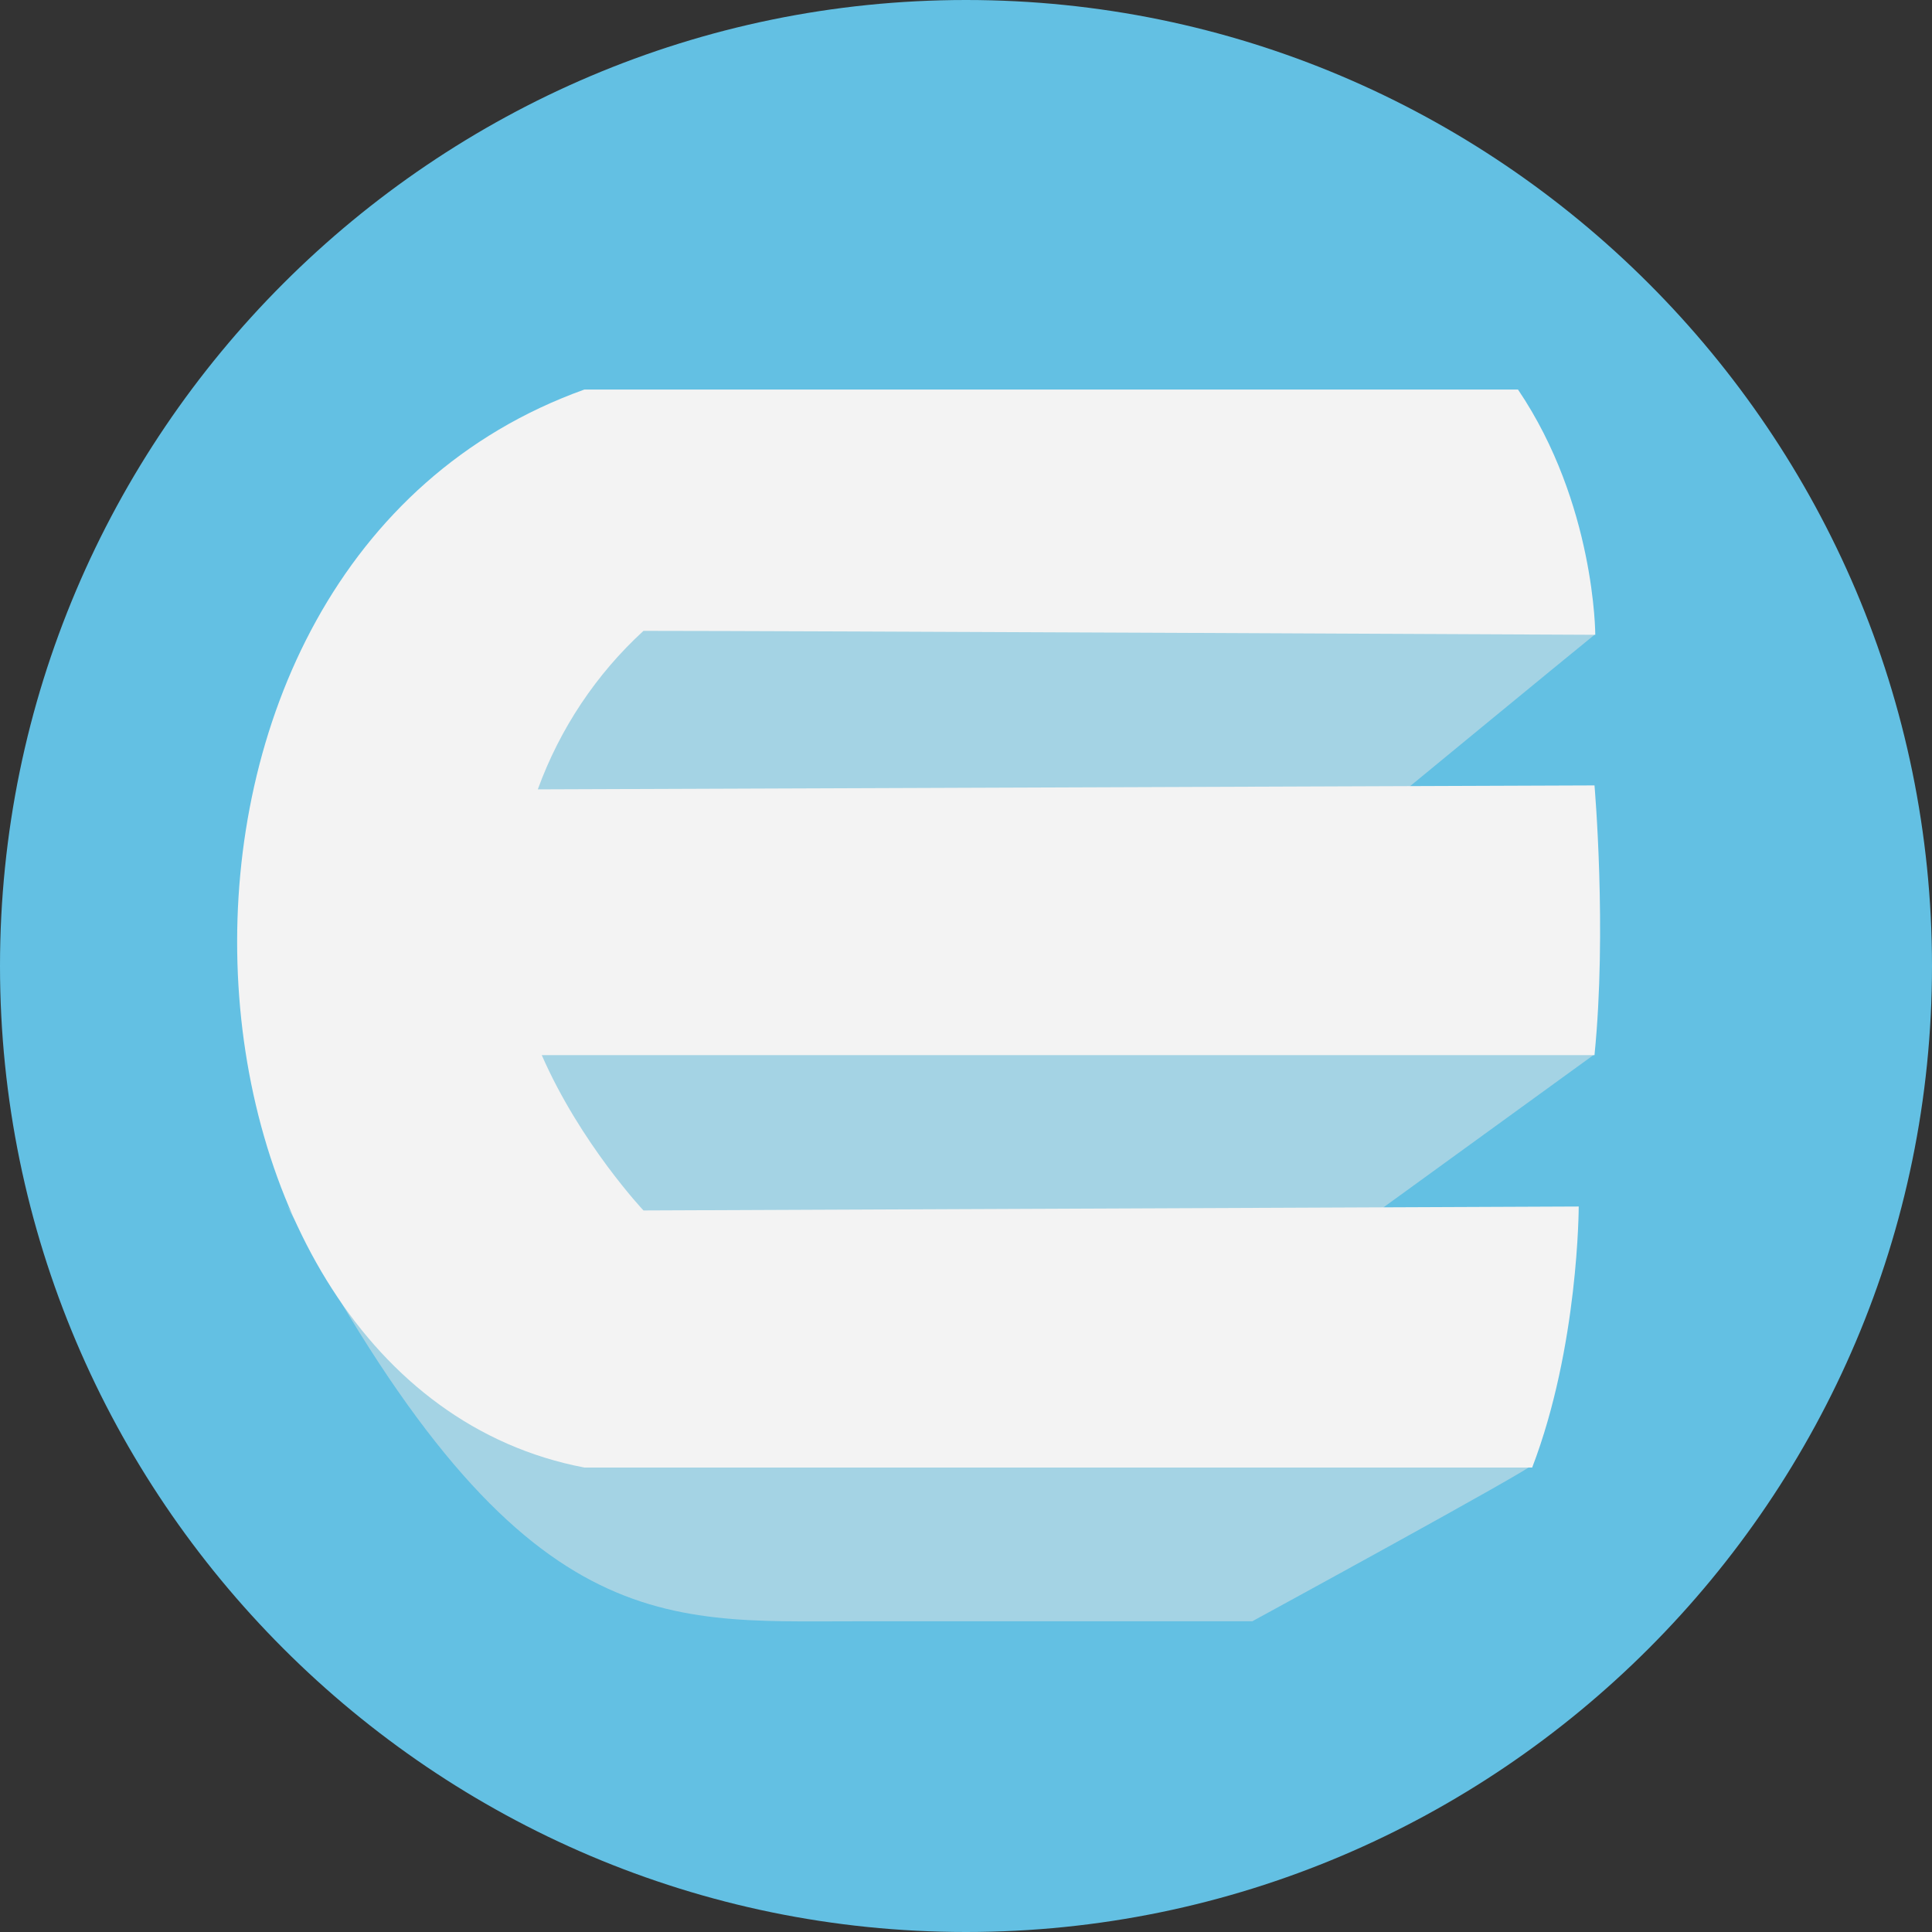 <?xml version="1.0" encoding="utf-8"?>
<!-- Generator: Adobe Illustrator 22.0.0, SVG Export Plug-In . SVG Version: 6.00 Build 0)  -->
<svg version="1.1" id="Enjincoin" xmlns="http://www.w3.org/2000/svg" xmlns:xlink="http://www.w3.org/1999/xlink" x="0px" y="0px"
	 viewBox="0 0 245 245" style="enable-background:new 0 0 245 245;" xml:space="preserve">
<rect x="0" y="0" width="245" height="245" fill="#333333" stroke="none"/>
<style type="text/css">
	.st0{fill:#63C0E3;}
	.st1{opacity:0.5;fill:#E6E6E6;enable-background:new    ;}
	.st2{fill:#F3F3F3;}
</style>
<path id="Full" class="st0" d="M0,122.5C0,190,55,245,122.5,245S245,190,245,122.5S190,0,122.5,0S0,55,0,122.5z"/>
<g id="E">
	<path id="Shadow" class="st1" d="M202.2,80.5c-4.2,3.4-24,19.7-24,19.7l-111,0.5c0,0,5.9-15.8,14.4-21
		C88.6,79.6,201.2,76.7,202.2,80.5z M202.2,133.7c-2.9,2.1-27.3,19.8-27.3,19.8L81.1,154c0,0-8.5-8.7-13.4-20.6
		C85.1,133.4,202.2,131.5,202.2,133.7z M194.4,185.7c0,0.5-35.6,19.9-35.6,19.9h-50.5c-24.8,0-42.8,2.3-71.9-52.7
		c14.2,22.5,37.8,32.8,37.8,32.8S194.4,185.2,194.4,185.7L194.4,185.7z"/>
	<path id="E-2" class="st2" d="M74.1,186.1C19,175.6,11.9,71.7,74.1,49.4h118.4c9.8,14.5,9.8,31.1,9.8,31.1S99.6,80,81.6,80
		c-6,5.5-10.6,12.4-13.4,20.1l134-0.5c0,0,1.6,18.3,0,34.2H68.7c4.9,11.2,12.9,19.7,12.9,19.7l118.6-0.5c0,0,0,17.7-5.9,33.1H74.1z"
		/>
</g>
</svg>
